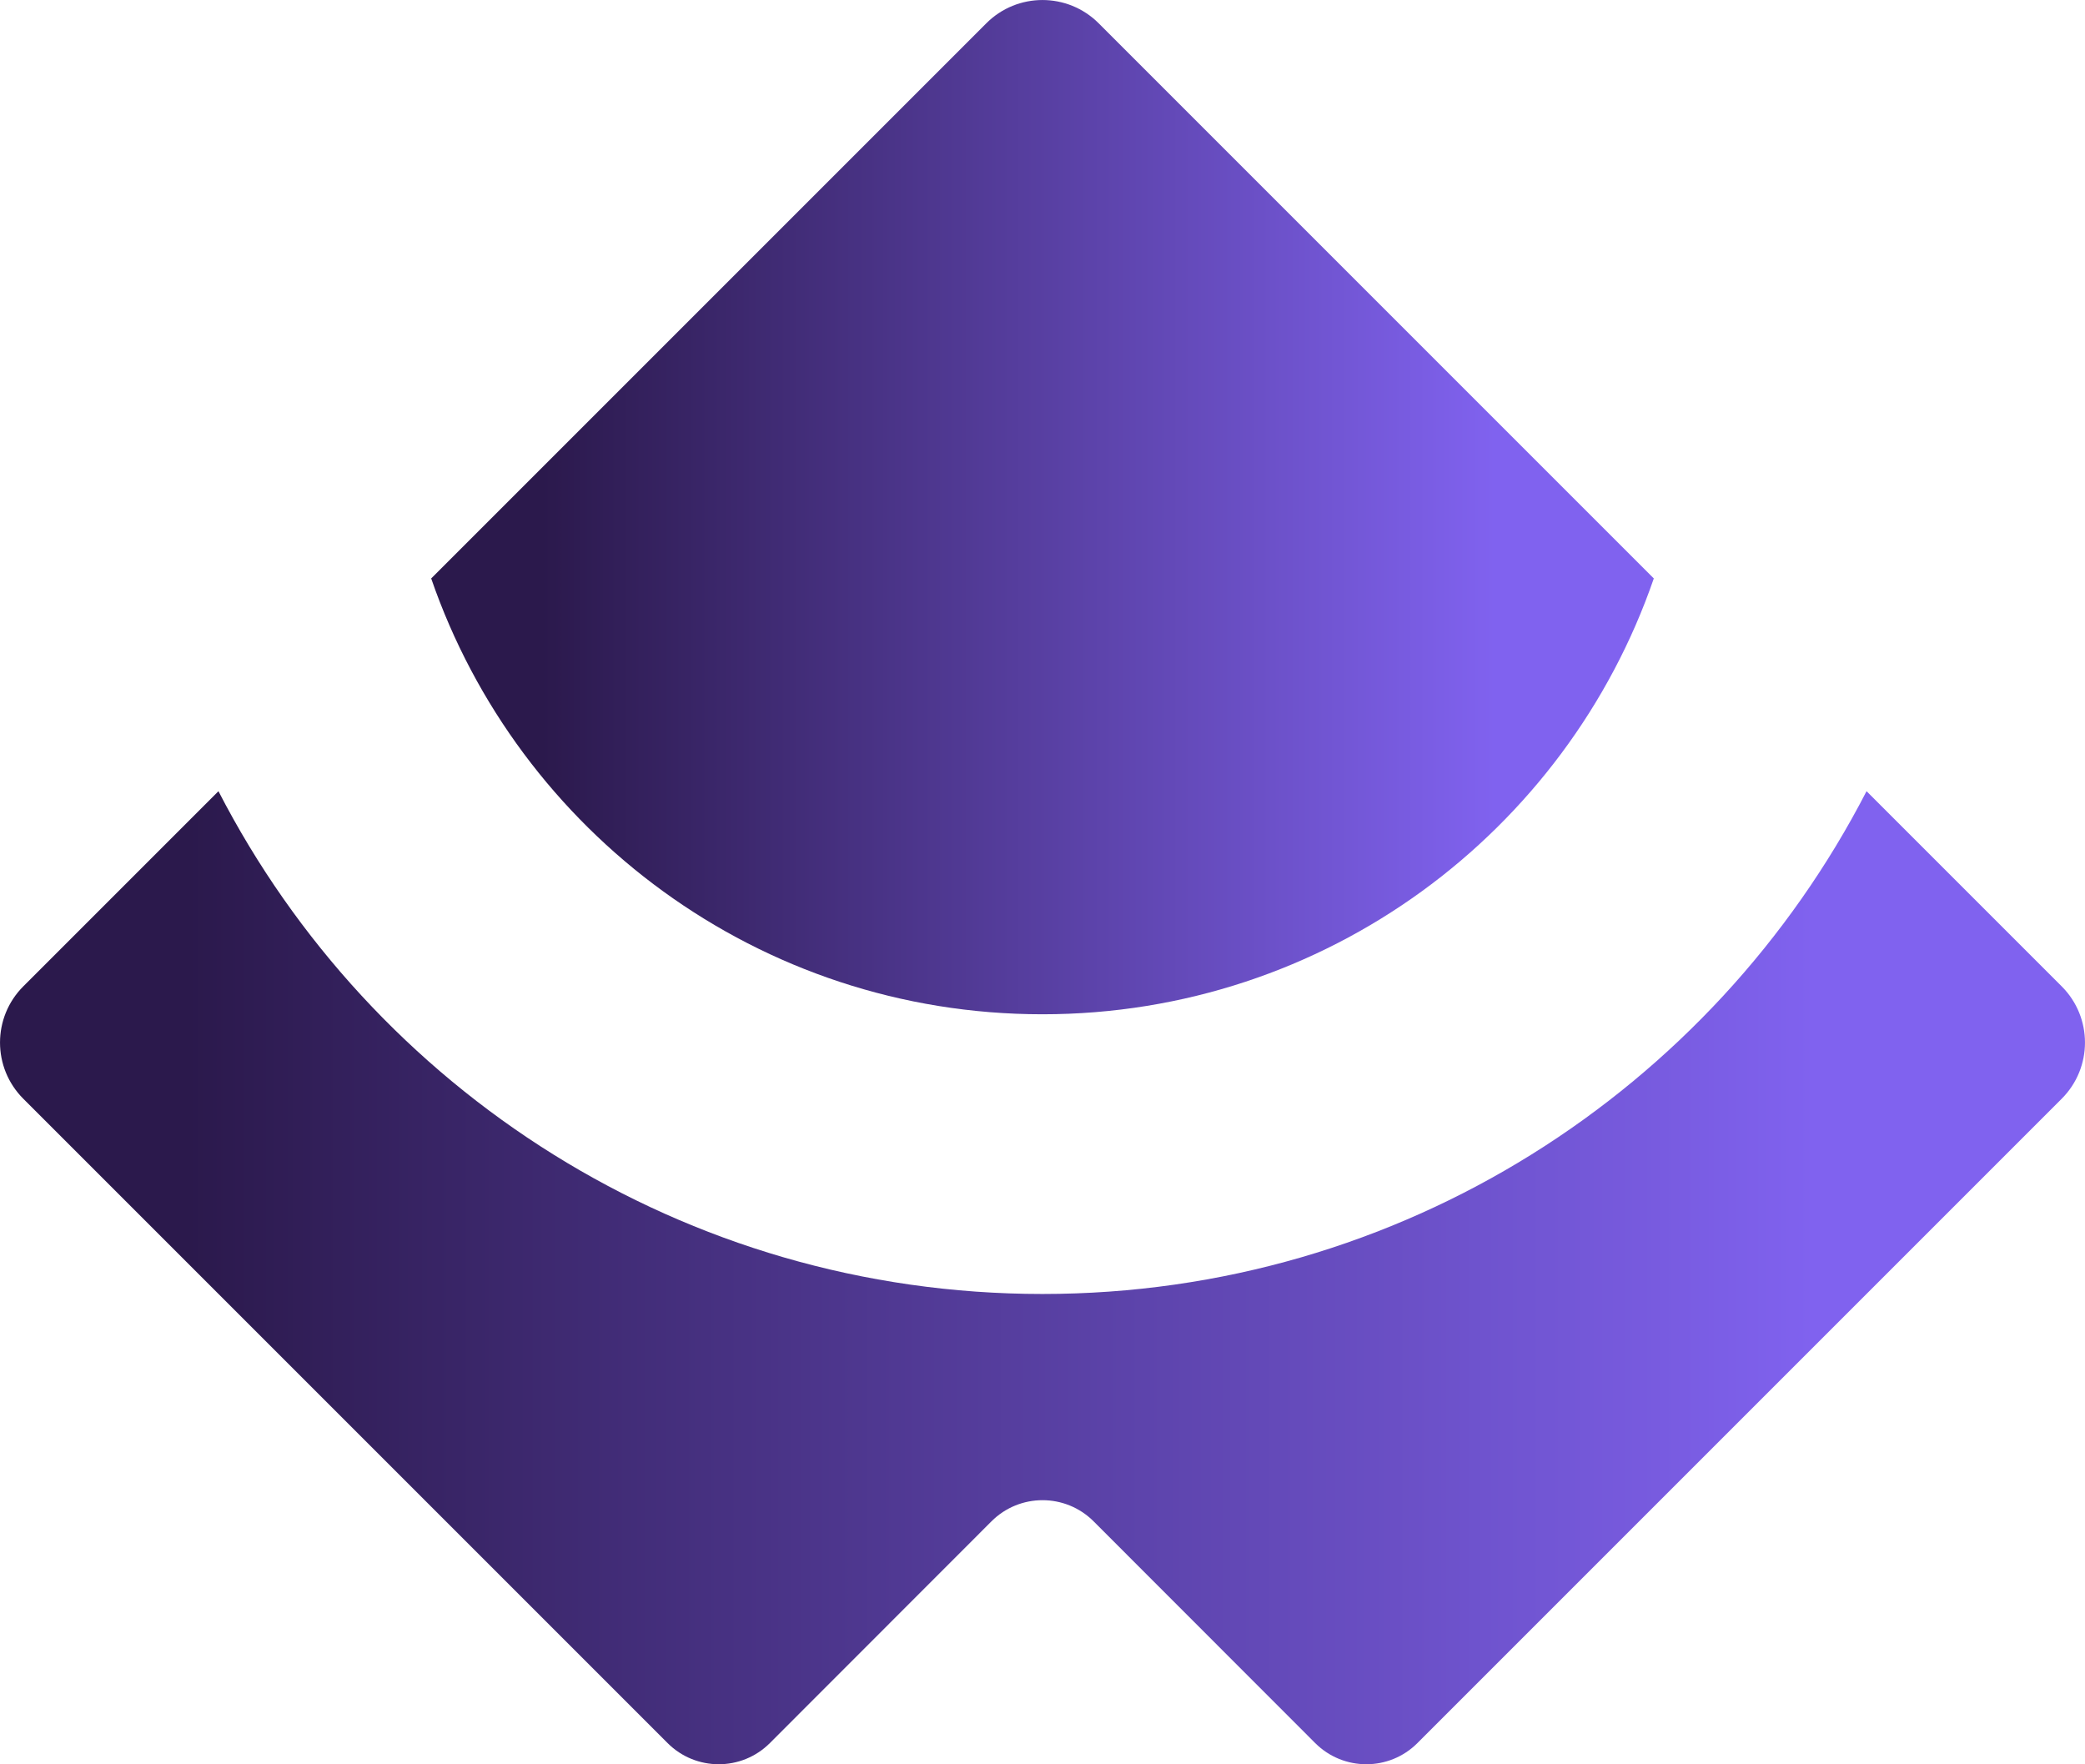 <?xml version="1.0" encoding="UTF-8"?>
<svg id="katman_2" xmlns="http://www.w3.org/2000/svg" xmlns:xlink="http://www.w3.org/1999/xlink" viewBox="0 0 306.76 259.56">
  <defs>
    <style>
      .cls-1 {
        fill: url(#linear-gradient-2);
      }

      .cls-2 {
        fill: url(#linear-gradient);
      }
    </style>
    <linearGradient id="linear-gradient" x1="63.44" y1="74.61" x2="243.32" y2="74.61" gradientUnits="userSpaceOnUse">
      <stop offset=".09" stop-color="#2b194c"/>
      <stop offset=".87" stop-color="#8062ef"/>
    </linearGradient>
    <linearGradient id="linear-gradient-2" x1="0" y1="187.98" x2="306.76" y2="187.98" xlink:href="#linear-gradient"/>
  </defs>
  <g id="katman_1">
    <g>
      <path class="cls-2" d="M63.44,85.1L145.11,3.43c4.56-4.57,11.97-4.57,16.54,0l81.67,81.67c-12.86,37.31-48.26,64.12-89.95,64.12s-77.07-26.81-89.93-64.12Z"/>
      <path class="cls-1" d="M303.33,161.65l-94.8,94.8c-4.14,4.14-10.87,4.14-15.02,0l-32.61-32.63c-4.15-4.15-10.88-4.15-15.03,0l-32.61,32.63c-4.15,4.14-10.88,4.14-15.03,0L3.43,161.65c-4.57-4.57-4.57-11.97,0-16.54l28.71-28.71c22.63,43.93,68.42,73.97,121.23,73.97s98.62-30.05,121.25-73.97l28.71,28.71c4.57,4.57,4.57,11.97,0,16.54Z"/>
    </g>
  </g>
</svg>